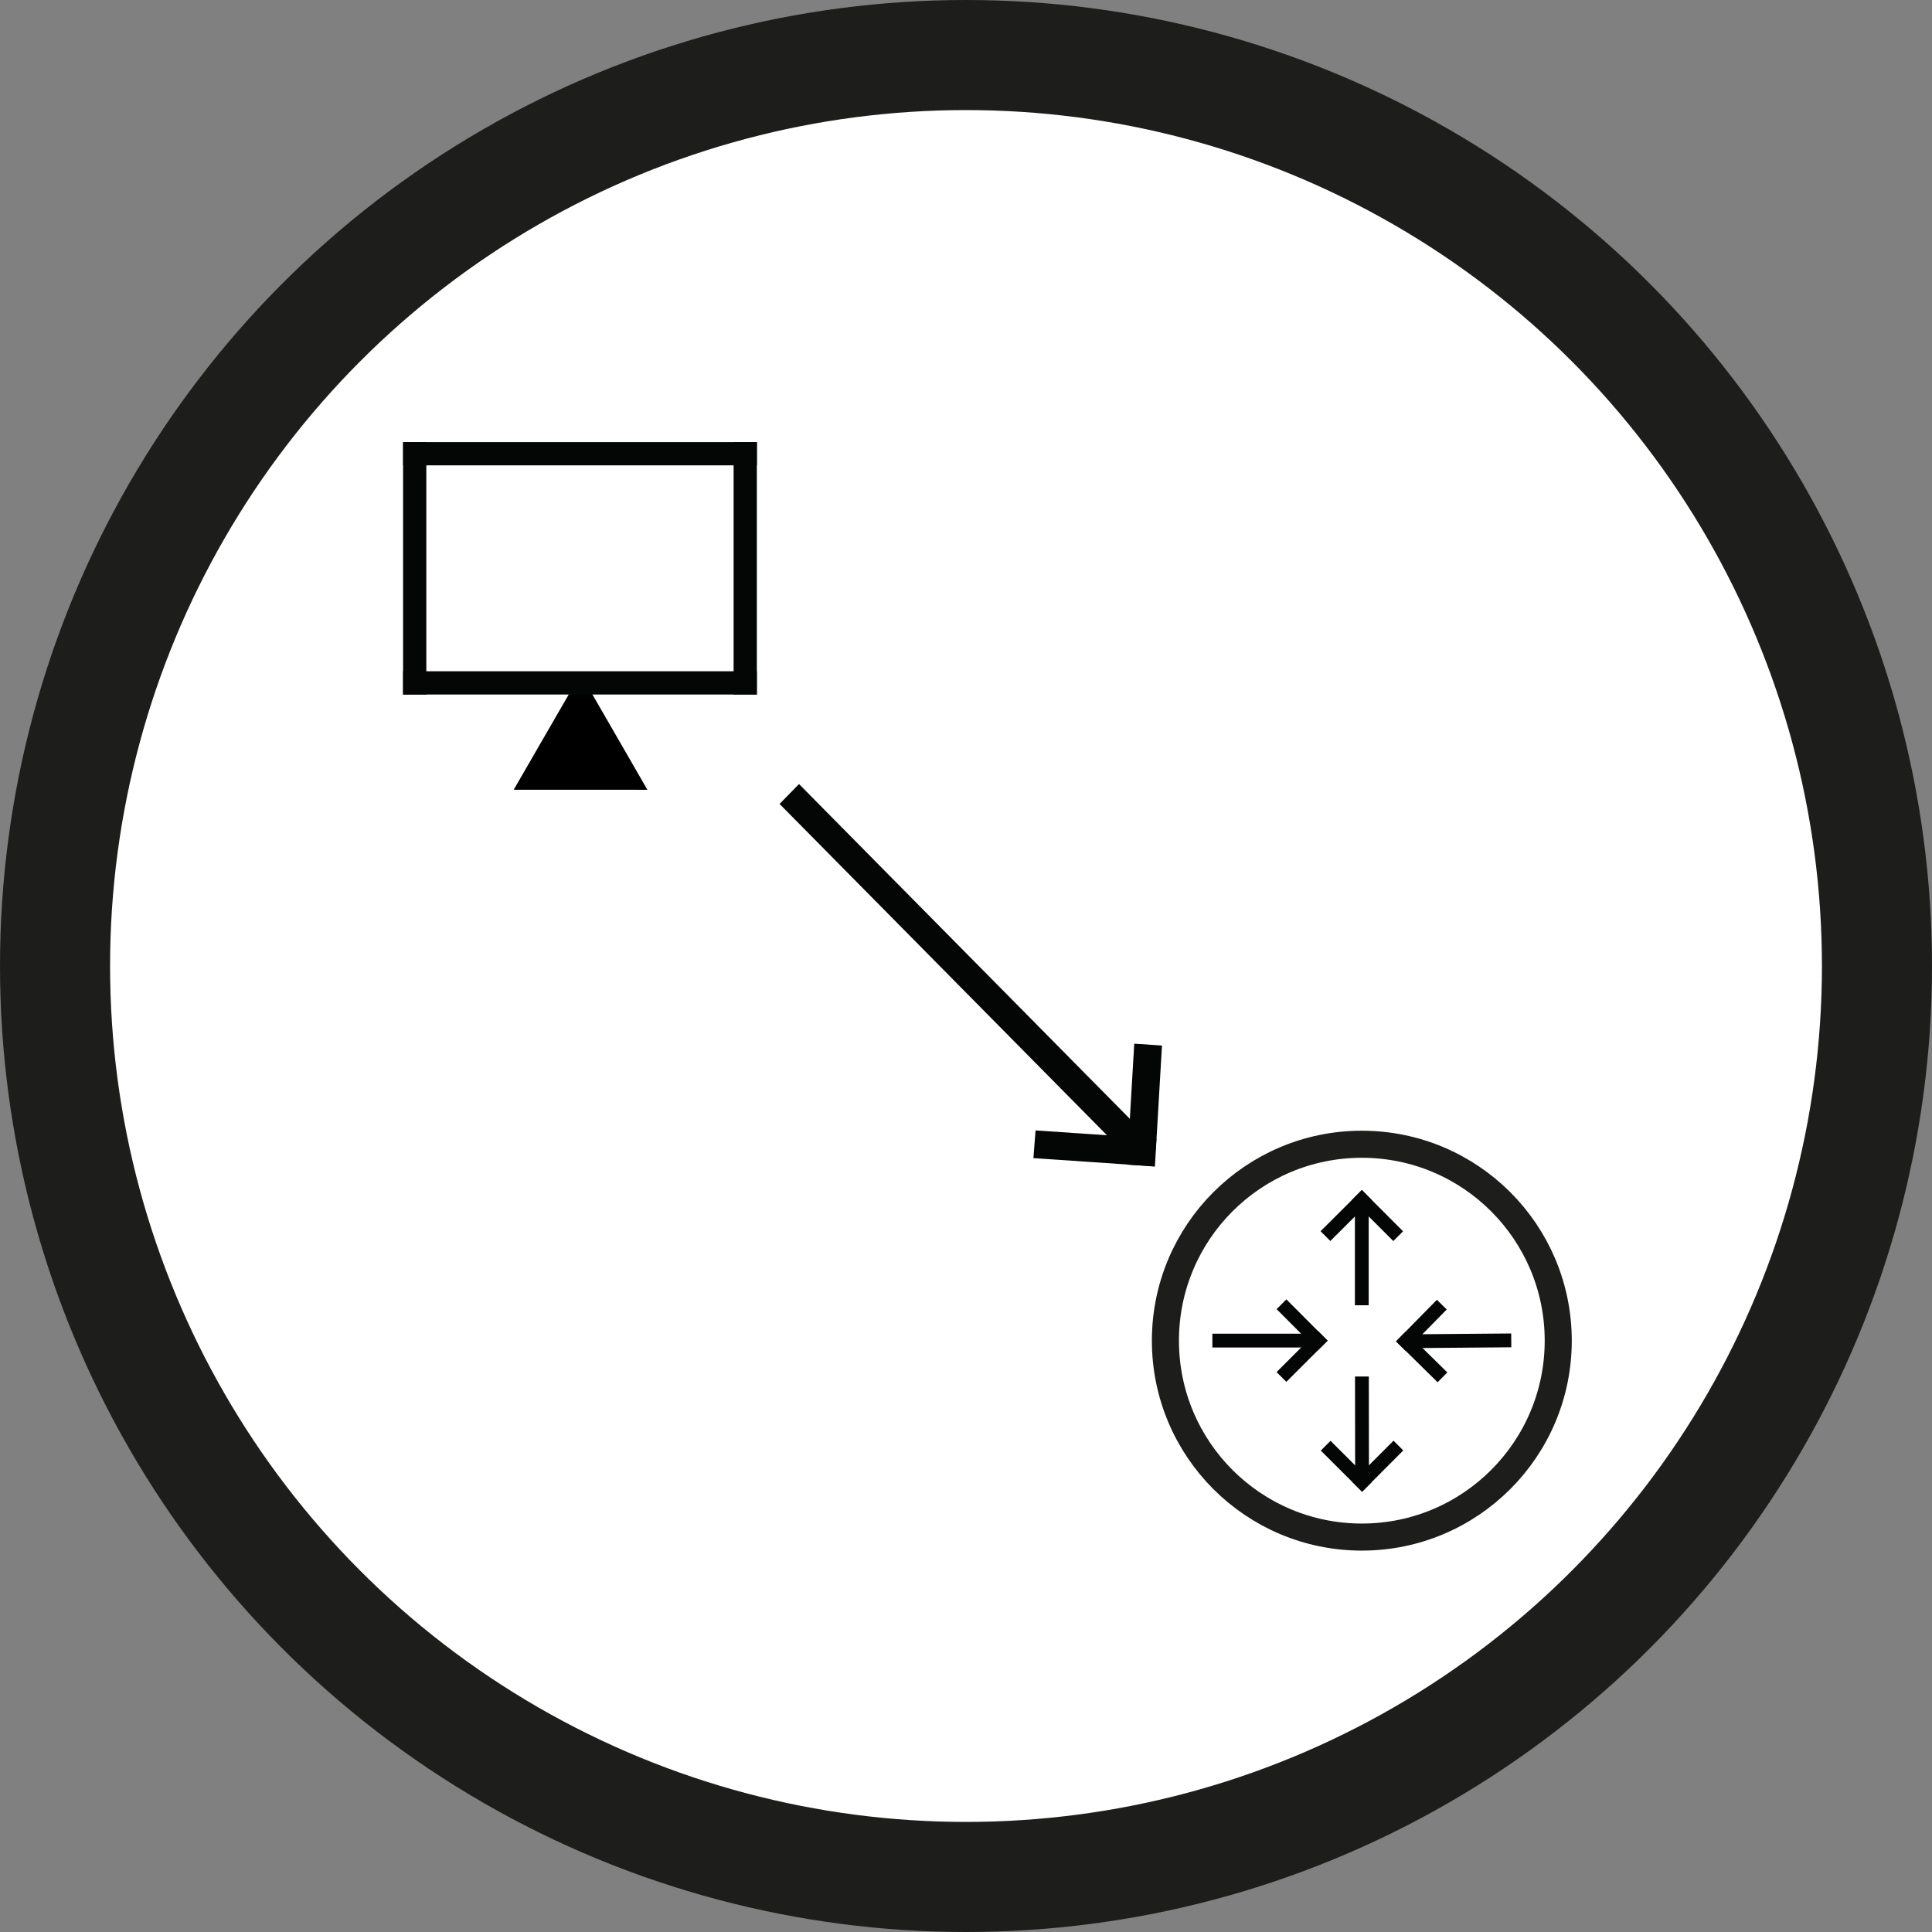 <svg xmlns="http://www.w3.org/2000/svg" viewBox="0 0 1070.68 1070.68"><rect x="0" y="0" width="1070.68" height="1070.68" fill="#808080" stroke="none"/><defs><style>.cls-1,.cls-3{fill:#fff;stroke:#1d1d1b;stroke-miterlimit:10;}.cls-1{stroke-width:61px;}.cls-2{fill:#040505;}.cls-3{stroke-width:15px;}</style></defs><title>Recurso 2</title><g id="Capa_2" data-name="Capa 2"><g id="Capa_1-2" data-name="Capa 1"><g id="Capa_1-2-2" data-name="Capa 1-2"><circle class="cls-1" cx="535.34" cy="535.34" r="504.84"/></g><g id="Capa_1-2-3" data-name="Capa 1-2"><polygon points="358.78 437.68 321.75 373.5 284.68 437.67 358.78 437.68"/><rect class="cls-2" x="223.38" y="245.03" width="12.88" height="139.87"/><rect class="cls-2" x="406.55" y="245.02" width="12.88" height="139.87"/><rect class="cls-2" x="223.38" y="372.01" width="196.04" height="12.88"/><rect class="cls-2" x="223.41" y="245.01" width="196.04" height="12.88"/></g><g id="Capa_1-2-4" data-name="Capa 1-2"><circle class="cls-3" cx="754.7" cy="742.97" r="108.85"/><rect class="cls-2" x="750.86" y="666.65" width="7.65" height="56.7"/><rect class="cls-2" x="759.59" y="657.46" width="7.65" height="32.32" transform="translate(-252.77 736.23) rotate(-44.95)"/><rect class="cls-2" x="729.82" y="669.79" width="32.32" height="7.65" transform="translate(-257.87 723.91) rotate(-44.95)"/><rect class="cls-2" x="750.96" y="762.84" width="7.65" height="56.7" transform="translate(-1.1 1.05) rotate(-0.08)"/><rect class="cls-2" x="742.27" y="796.43" width="7.65" height="32.32" transform="translate(-356.12 767.11) rotate(-45.08)"/><rect class="cls-2" x="747.39" y="808.72" width="32.32" height="7.65" transform="translate(-350.96 779.46) rotate(-45.08)"/><rect class="cls-2" x="671.88" y="739.11" width="56.7" height="7.65"/><rect class="cls-2" x="705.44" y="747.84" width="32.32" height="7.65" transform="translate(-320.14 729.5) rotate(-44.95)"/><rect class="cls-2" x="717.77" y="718.07" width="7.65" height="32.32" transform="translate(-307.82 724.4) rotate(-44.95)"/><rect class="cls-2" x="780.81" y="739.23" width="56.7" height="7.65" transform="translate(-6.2 6.8) rotate(-0.48)"/><rect class="cls-2" x="771.53" y="730.7" width="32.32" height="7.65" transform="translate(-288.32 781.14) rotate(-45.48)"/><rect class="cls-2" x="784.04" y="735.81" width="7.65" height="32.32" transform="translate(-300.71 786.47) rotate(-45.48)"/></g><polygon class="cls-2" points="442.8 434.5 640.64 634.71 629.86 645.73 432.02 445.52 442.8 434.5"/><polygon class="cls-2" points="573.89 626.45 640.9 631.01 639.72 646.37 572.7 641.81 573.89 626.45"/><polygon class="cls-2" points="643.95 579.42 640.02 646.48 624.65 645.43 628.58 578.38 643.95 579.42"/></g></g></svg>